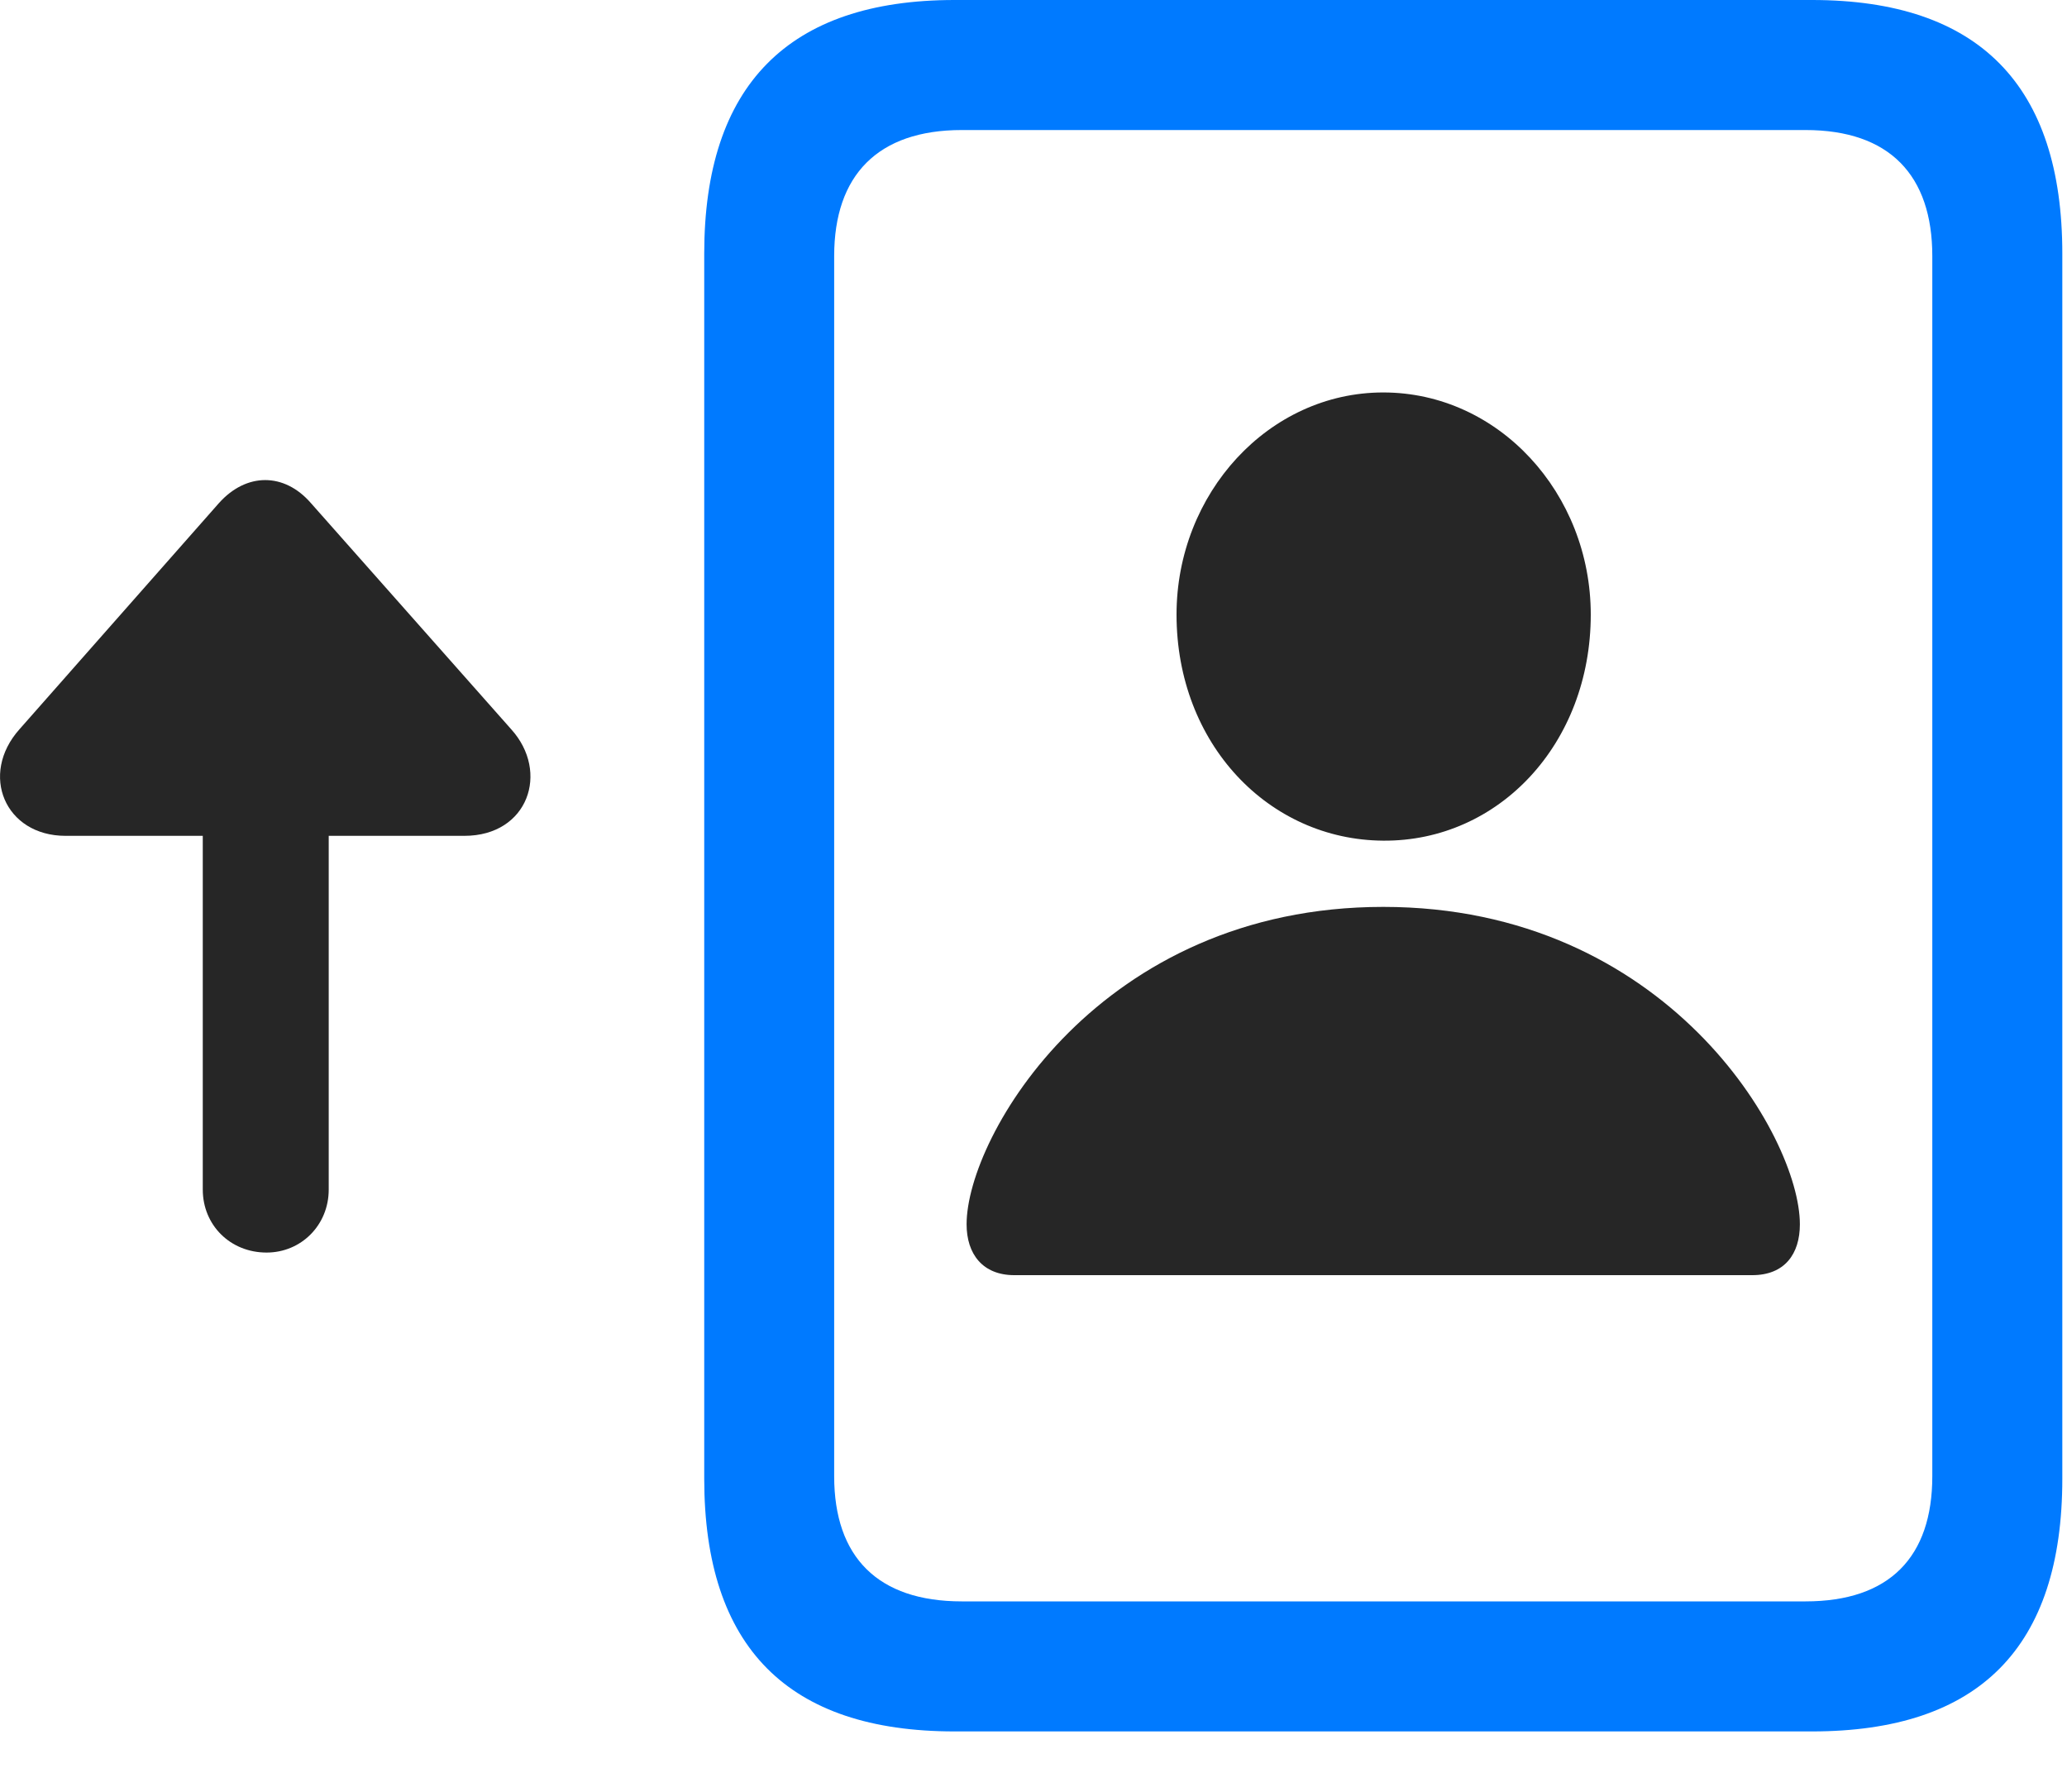 <svg width="30" height="26" viewBox="0 0 30 26" fill="none" xmlns="http://www.w3.org/2000/svg">
<path d="M10.221 21.457C10.221 23.906 11.439 25.125 13.854 25.125H26.299C28.725 25.125 29.932 23.906 29.932 21.457V3.68C29.932 1.242 28.725 0 26.299 0H13.854C11.439 0 10.221 1.242 10.221 3.68V21.457ZM12.107 21.422V3.715C12.107 2.543 12.74 1.887 13.959 1.887H26.205C27.424 1.887 28.045 2.543 28.045 3.715V21.422C28.045 22.594 27.424 23.238 26.205 23.238H13.959C12.74 23.238 12.107 22.594 12.107 21.422Z" fill="#007AFF"/>
<path d="M14.721 18.504H25.432C25.9 18.504 26.123 18.199 26.123 17.766C26.123 16.488 24.189 13.16 20.076 13.16C15.963 13.16 14.029 16.488 14.029 17.766C14.029 18.199 14.264 18.504 14.721 18.504ZM20.076 12.199C21.752 12.211 23.088 10.793 23.088 8.918C23.088 7.16 21.752 5.695 20.076 5.695C18.412 5.695 17.076 7.16 17.076 8.918C17.076 10.793 18.412 12.188 20.076 12.199Z" fill="black" fill-opacity="0.85"/>
<path d="M0.283 10.582C-0.303 11.238 0.072 12.129 0.951 12.129H2.943V17.262C2.943 17.777 3.341 18.176 3.869 18.176C4.372 18.176 4.771 17.777 4.771 17.262V12.129H6.74C7.665 12.129 7.982 11.203 7.419 10.582L4.513 7.301C4.126 6.855 3.576 6.855 3.177 7.301L0.283 10.582Z" fill="black" fill-opacity="0.85"/>
</svg>
